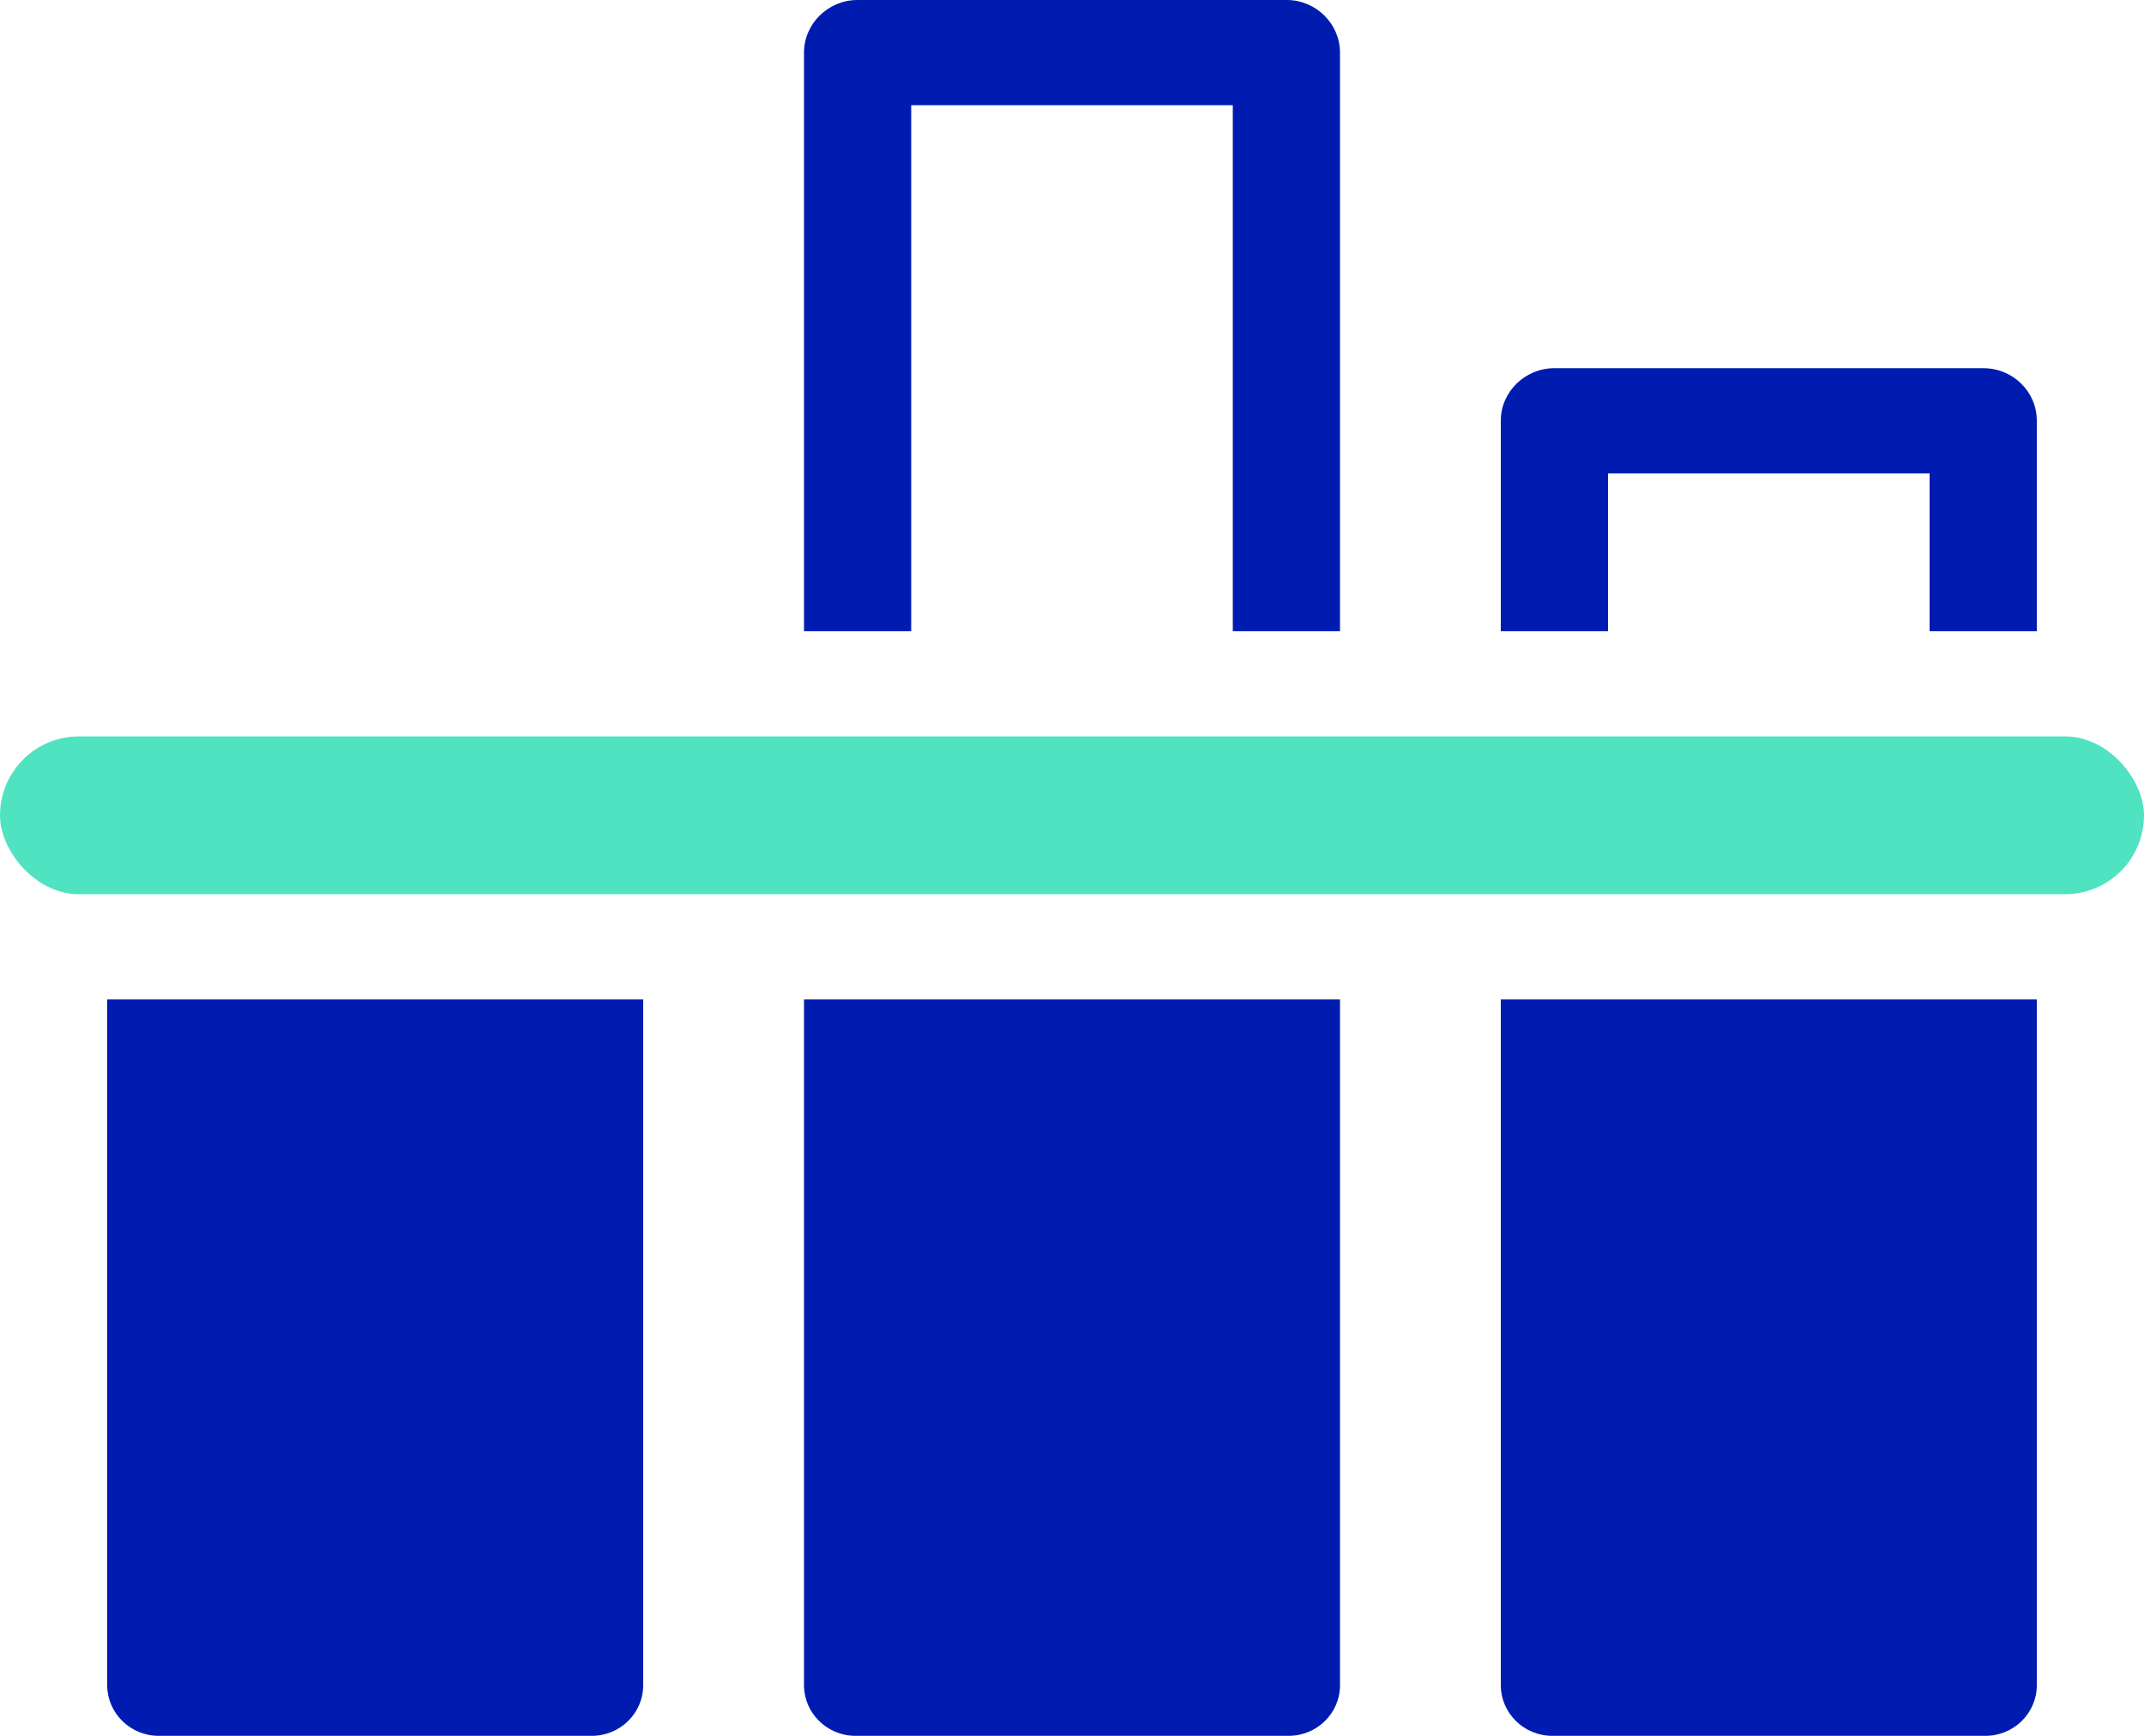 <?xml version="1.0" encoding="UTF-8" standalone="no"?>
<svg width="42px" height="34px" viewBox="0 0 42 34" version="1.1" xmlns="http://www.w3.org/2000/svg" xmlns:xlink="http://www.w3.org/1999/xlink">
    <!-- Generator: Sketch 43.2 (39069) - http://www.bohemiancoding.com/sketch -->
    <title>tick_in_box copy</title>
    <desc>Created with Sketch.</desc>
    <defs></defs>
    <g id="Mobile" stroke="none" stroke-width="1" fill="none" fill-rule="evenodd">
        <g id="Bill-smoothing" transform="translate(-139, -305)">
            <g id="icon/exp/smooth_graph" transform="translate(139, 305)">
                <g id="iconExp_smooth">
                    <path d="M2.1,19.576 L12.6,19.576 L12.6,33.009 C12.6,33.556 12.149,34 11.593,34 L3.107,34 C2.551,34 2.1,33.552 2.1,33.009 L2.1,19.576 Z" id="Rectangle-2" fill="#001CB0"></path>
                    <path d="M15.75,19.576 L26.25,19.576 L26.25,33.009 C26.25,33.556 25.799,34 25.243,34 L16.757,34 C16.201,34 15.75,33.552 15.75,33.009 L15.75,19.576 Z" id="Rectangle-2" fill="#001CB0"></path>
                    <path d="M29.4,19.576 L39.9,19.576 L39.9,33.009 C39.9,33.556 39.449,34 38.893,34 L30.407,34 C29.851,34 29.4,33.552 29.4,33.009 L29.4,19.576 Z" id="Rectangle-2" fill="#001CB0"></path>
                    <path d="M17.85,12.364 L15.75,12.364 L15.75,1.03 C15.75,0.461 16.228,0 16.795,0 L25.205,0 C25.782,0 26.25,0.468 26.25,1.03 L26.25,12.364 L24.15,12.364 L24.15,2.061 L17.85,2.061 L17.85,12.364 Z M39.9,12.364 L39.9,8.24 C39.9,7.672 39.432,7.212 38.855,7.212 L30.445,7.212 C29.878,7.212 29.4,7.672 29.4,8.24 L29.4,12.364 L31.5,12.364 L31.5,9.273 L37.8,9.273 L37.8,12.364 L39.9,12.364 Z" id="Combined-Shape" fill="#001CB0" fill-rule="nonzero"></path>
                    <rect id="Rectangle-3" fill="#50E3C2" x="0" y="14.424" width="42" height="3.091" rx="1.545"></rect>
                </g>
            </g>
        </g>
    </g>
</svg>